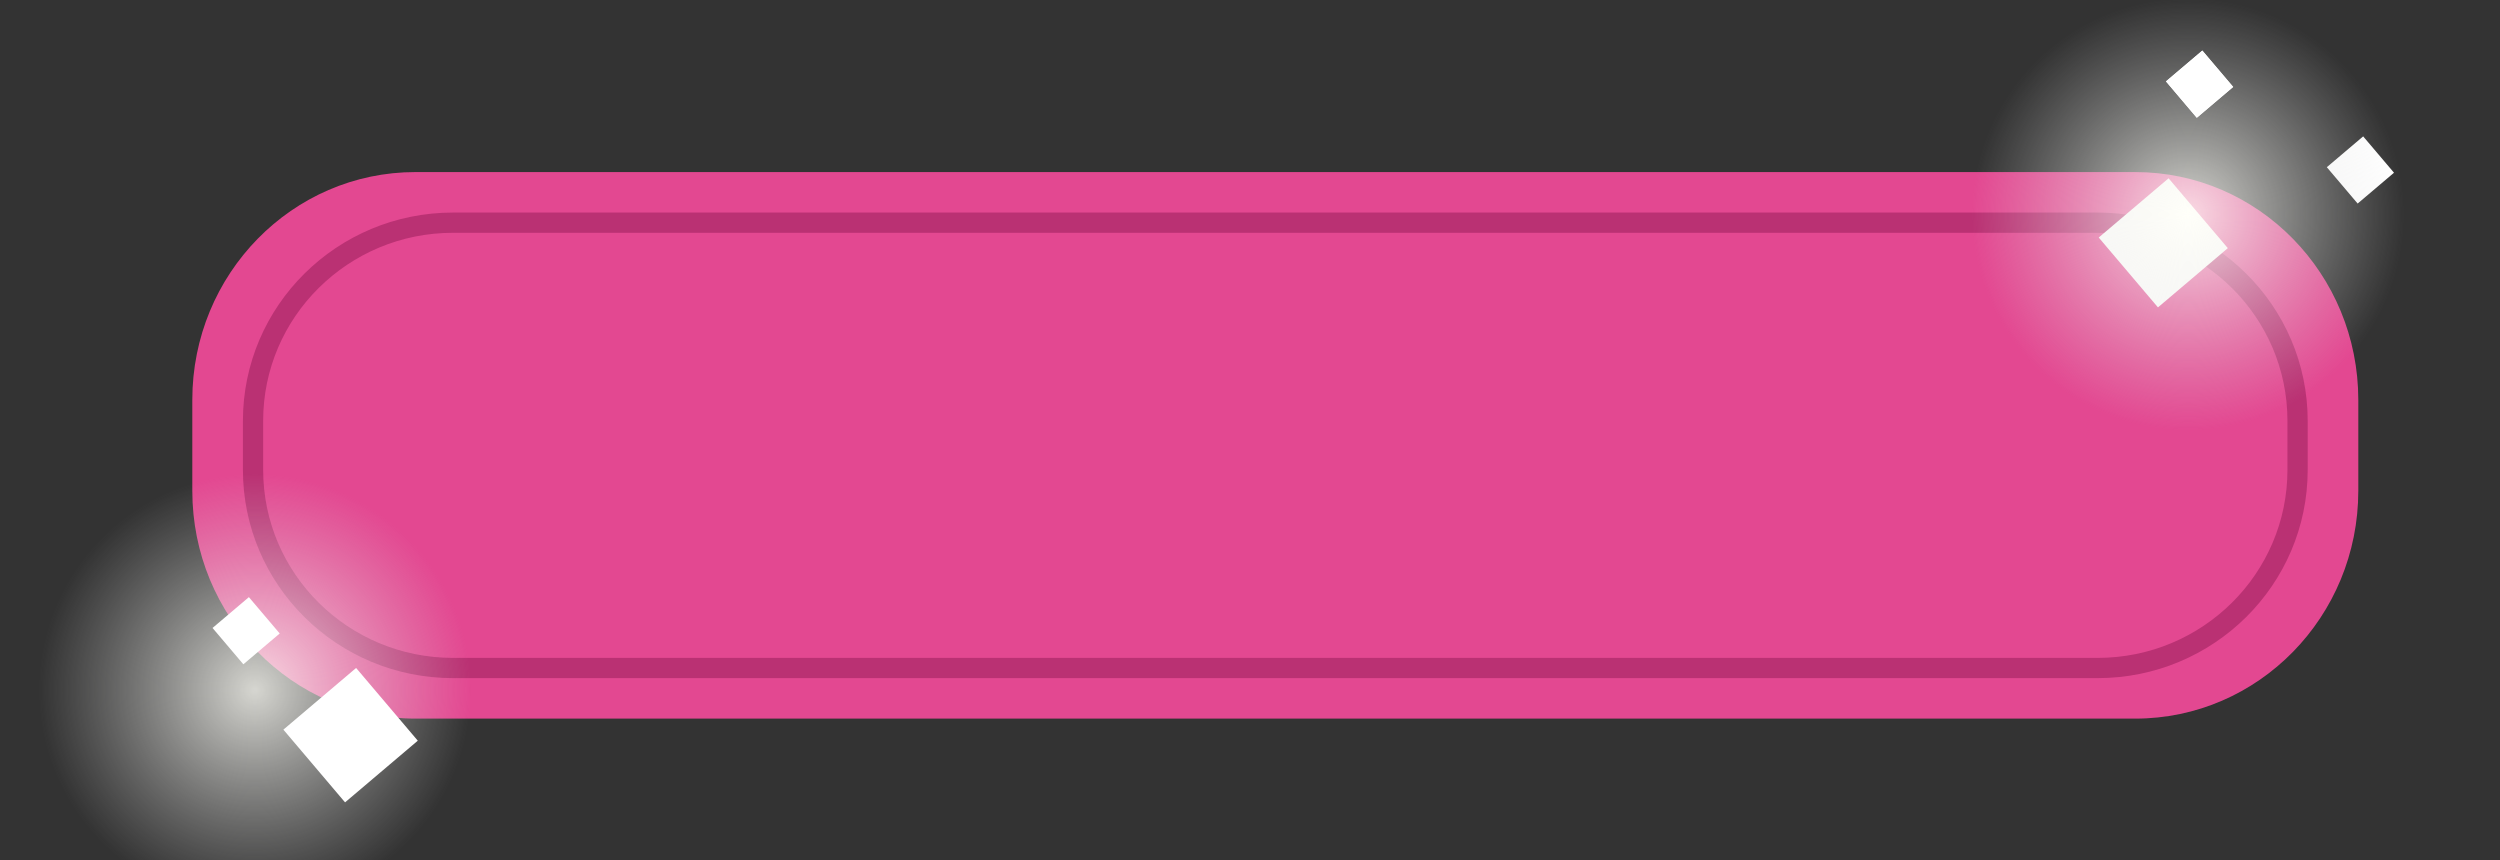 <svg width="247" height="85" viewBox="0 0 247 85" fill="none" xmlns="http://www.w3.org/2000/svg">
<rect x="0" y="0" width="247" height="85" fill="#333333" stroke="none"/>
<g clip-path="url(#clip0_1_476)">
<path d="M210.952 17H41.048C28.871 17 19 27.078 19 39.51V48.49C19 60.922 28.871 71 41.048 71H210.952C223.129 71 233 60.922 233 48.49V39.51C233 27.078 223.129 17 210.952 17Z" fill="#E34891"/>
<path d="M207.232 22H44.768C33.85 22 25 30.767 25 41.582V46.418C25 57.233 33.85 66 44.768 66H207.232C218.15 66 227 57.233 227 46.418V41.582C227 30.767 218.15 22 207.232 22Z" stroke="#BA3173" stroke-width="2" stroke-miterlimit="10"/>
<rect width="9.045" height="9.045" transform="matrix(0.763 -0.647 -0.647 -0.763 213.207 30.369)" fill="white"/>
<rect width="4.707" height="4.707" transform="matrix(0.763 -0.647 -0.647 -0.763 232.935 20.111)" fill="white"/>
<circle cx="216.18" cy="21.18" r="21.348" transform="rotate(113.968 216.18 21.18)" fill="url(#paint0_radial_1_476)" fill-opacity="0.8"/>
<circle cx="25.18" cy="68.18" r="21.348" transform="rotate(113.968 25.18 68.18)" fill="url(#paint1_radial_1_476)" fill-opacity="0.8"/>
<rect width="4.707" height="4.707" transform="matrix(0.763 -0.647 -0.647 -0.763 217.044 11.634)" fill="white"/>
<rect width="4.707" height="4.707" transform="matrix(0.763 -0.647 -0.647 -0.763 217.044 11.634)" fill="white"/>
<rect width="9.418" height="9.418" transform="matrix(0.763 -0.647 -0.647 -0.763 34.091 79.274)" fill="white"/>
<rect width="4.707" height="4.707" transform="matrix(0.763 -0.647 -0.647 -0.763 24.044 65.634)" fill="white"/>
</g>
<defs>
<radialGradient id="paint0_radial_1_476" cx="0" cy="0" r="1" gradientUnits="userSpaceOnUse" gradientTransform="translate(216.18 21.18) rotate(90) scale(21.348)">
<stop stop-color="#FFFFF8"/>
<stop offset="1" stop-color="#D9D9D9" stop-opacity="0"/>
</radialGradient>
<radialGradient id="paint1_radial_1_476" cx="0" cy="0" r="1" gradientUnits="userSpaceOnUse" gradientTransform="translate(25.18 68.18) rotate(90) scale(21.348)">
<stop stop-color="#FFFFF8"/>
<stop offset="1" stop-color="#D9D9D9" stop-opacity="0"/>
</radialGradient>
<clipPath id="clip0_1_476">
<rect width="247" height="85" fill="white"/>
</clipPath>
</defs>
</svg>
